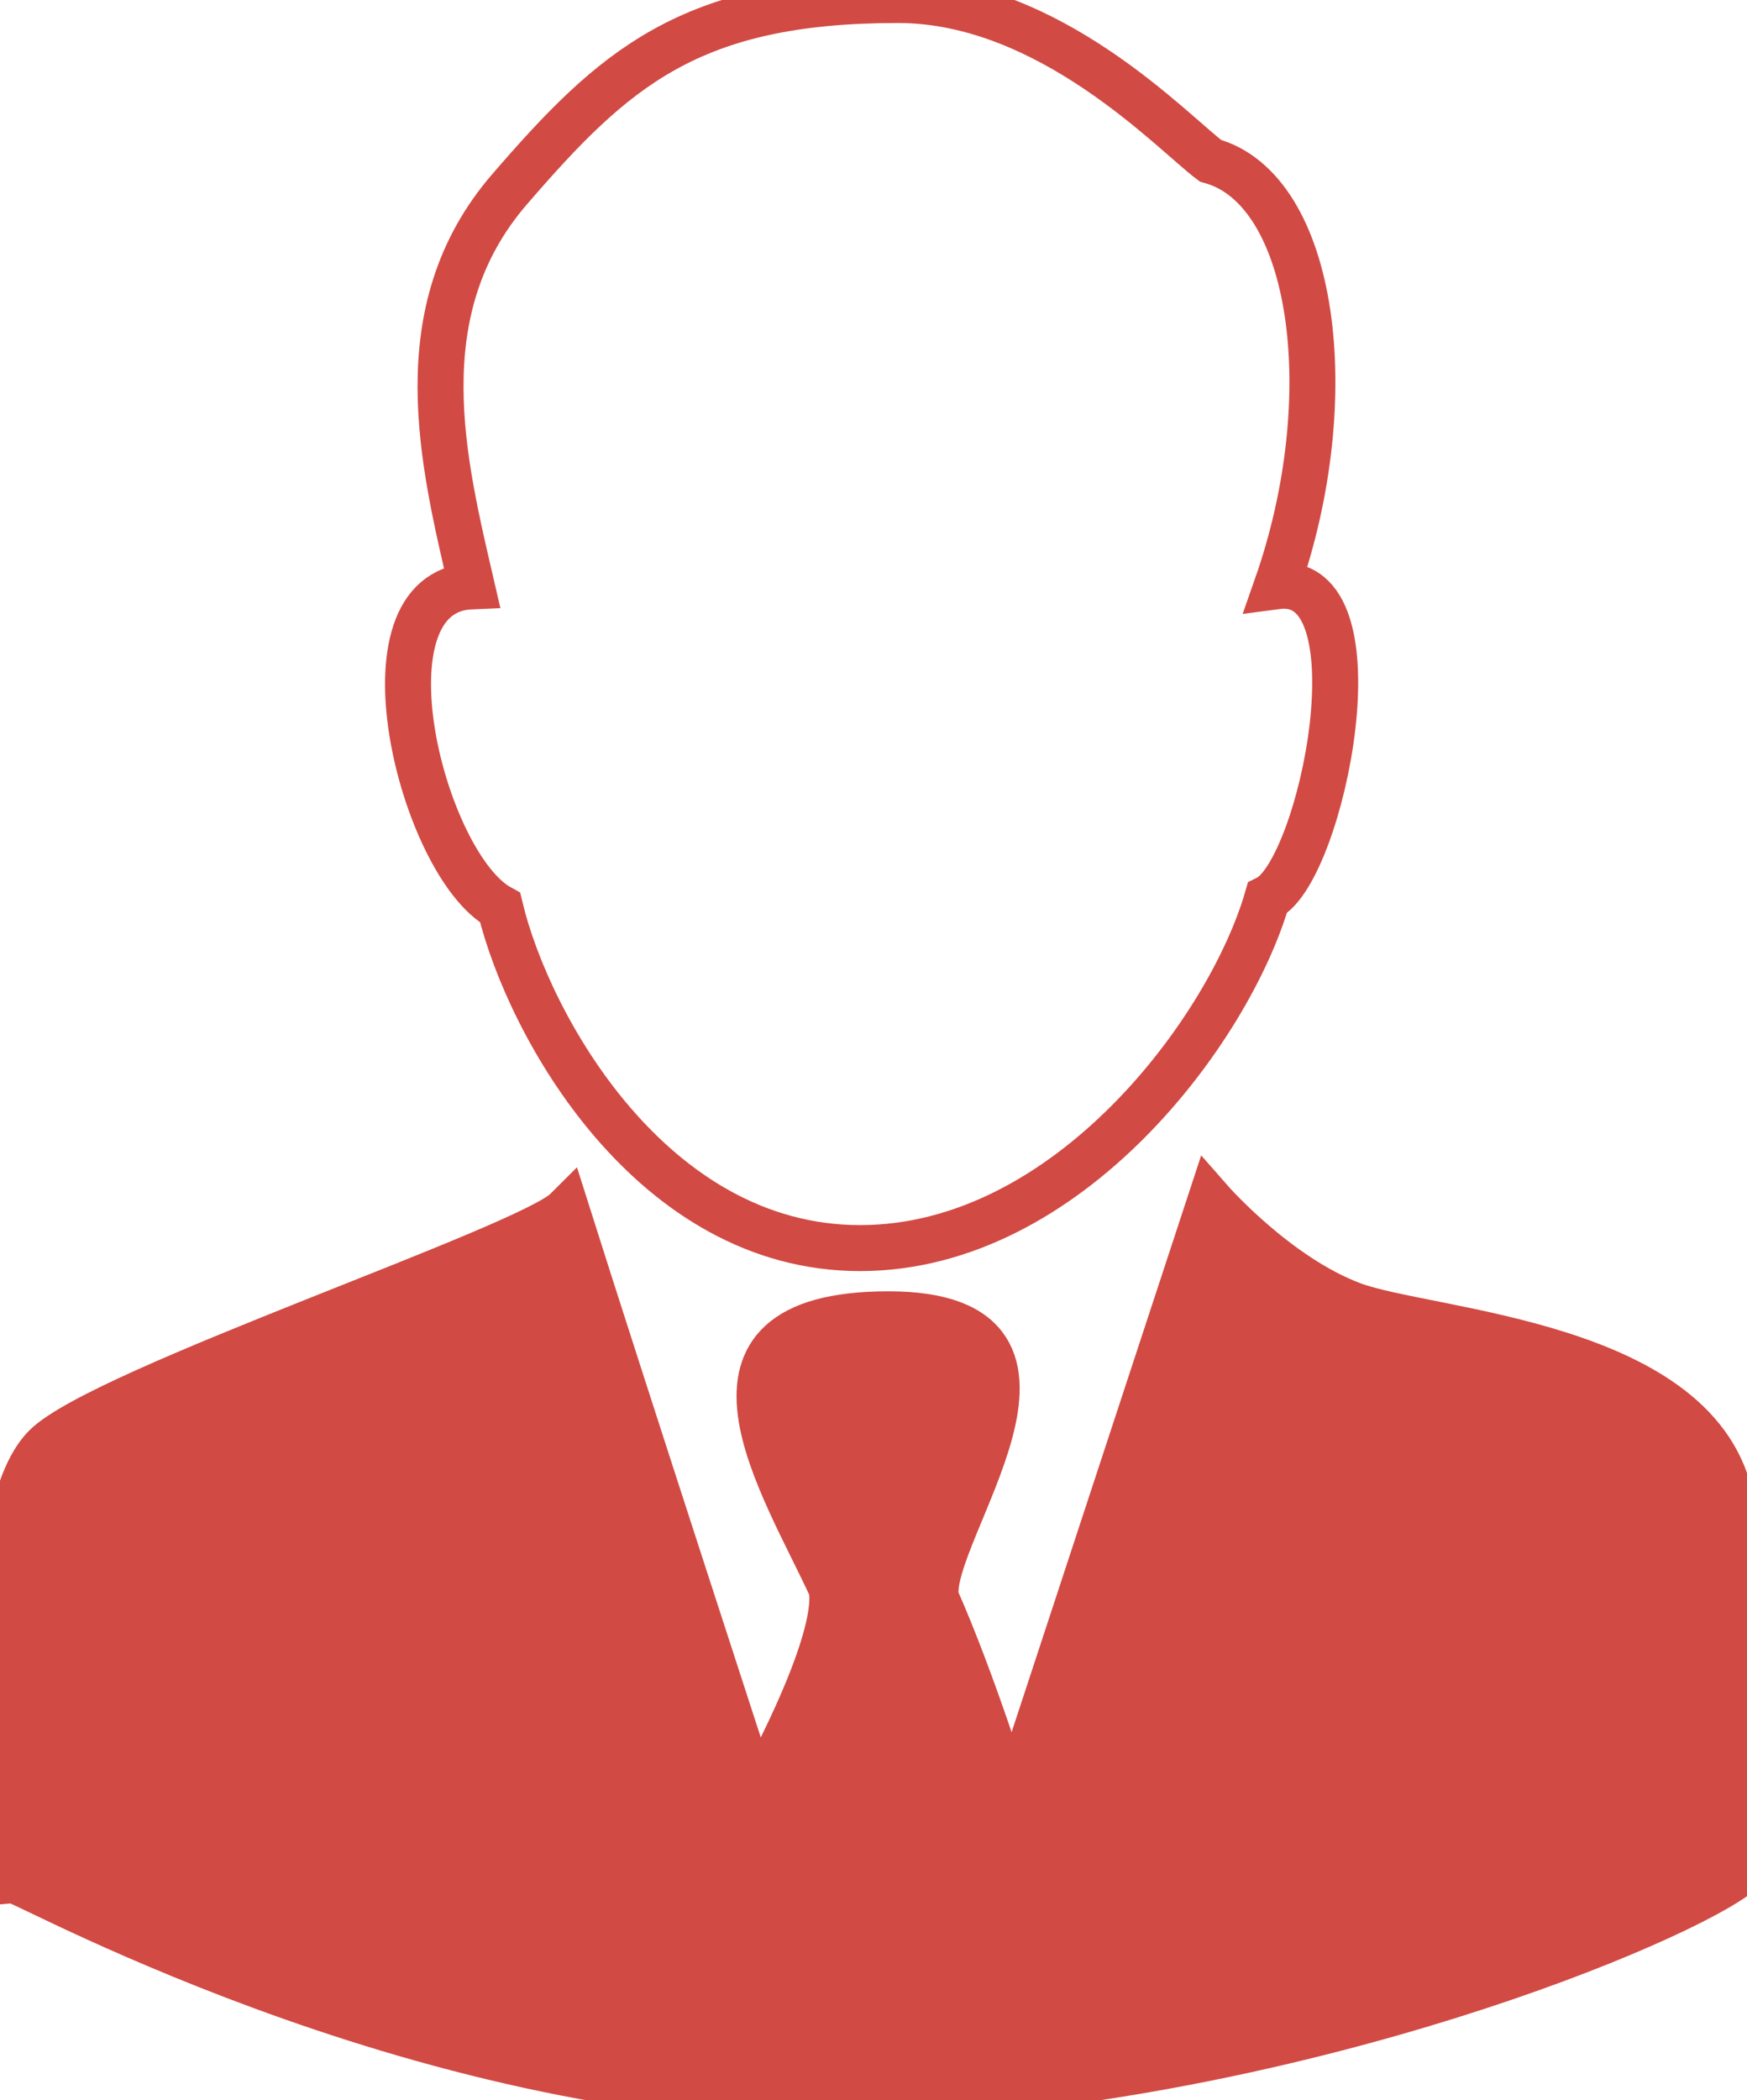 <svg xmlns="http://www.w3.org/2000/svg" width="114" height="137"><path d="M1.12 122.737C-.5 112.214-.734 98.066 2.974 94.366s31.517-12.952 33.99-15.419c3.708 11.718 12.36 38.24 12.36 38.24s5.562-9.868 4.944-13.569c-3.09-6.784-10.506-17.886 3.708-17.886s2.472 14.186 3.09 18.5c2.472 5.551 4.944 13.569 4.944 13.569L78.987 78.33s4.326 4.934 9.27 6.784 22.865 2.467 24.719 12.952.618 24.054.618 24.054c-3.708 3.084-28.427 13.569-56.237 14.8S1.738 122.737 1.12 122.737z" stroke="#d24a44" stroke-width="3" fill-rule="evenodd" fill="#d24a44"/><path d="M58.593 0c9.888 0 17.922 8.635 20.394 10.485 6.8 1.85 8.652 15.419 4.326 27.754 6.952-.925 2.954 18.6-.618 20.354-2.466 8.525-12.978 22.82-26.574 22.82s-21.63-14.494-23.484-22.2c-5.1-2.776-9.579-20.662-1.854-20.97-1.854-8.018-4.4-17.952 2.472-25.9C40.054 4.471 45 0 58.593 0z" fill="none" stroke="#d24a44" stroke-width="3" fill-rule="evenodd"/></svg>